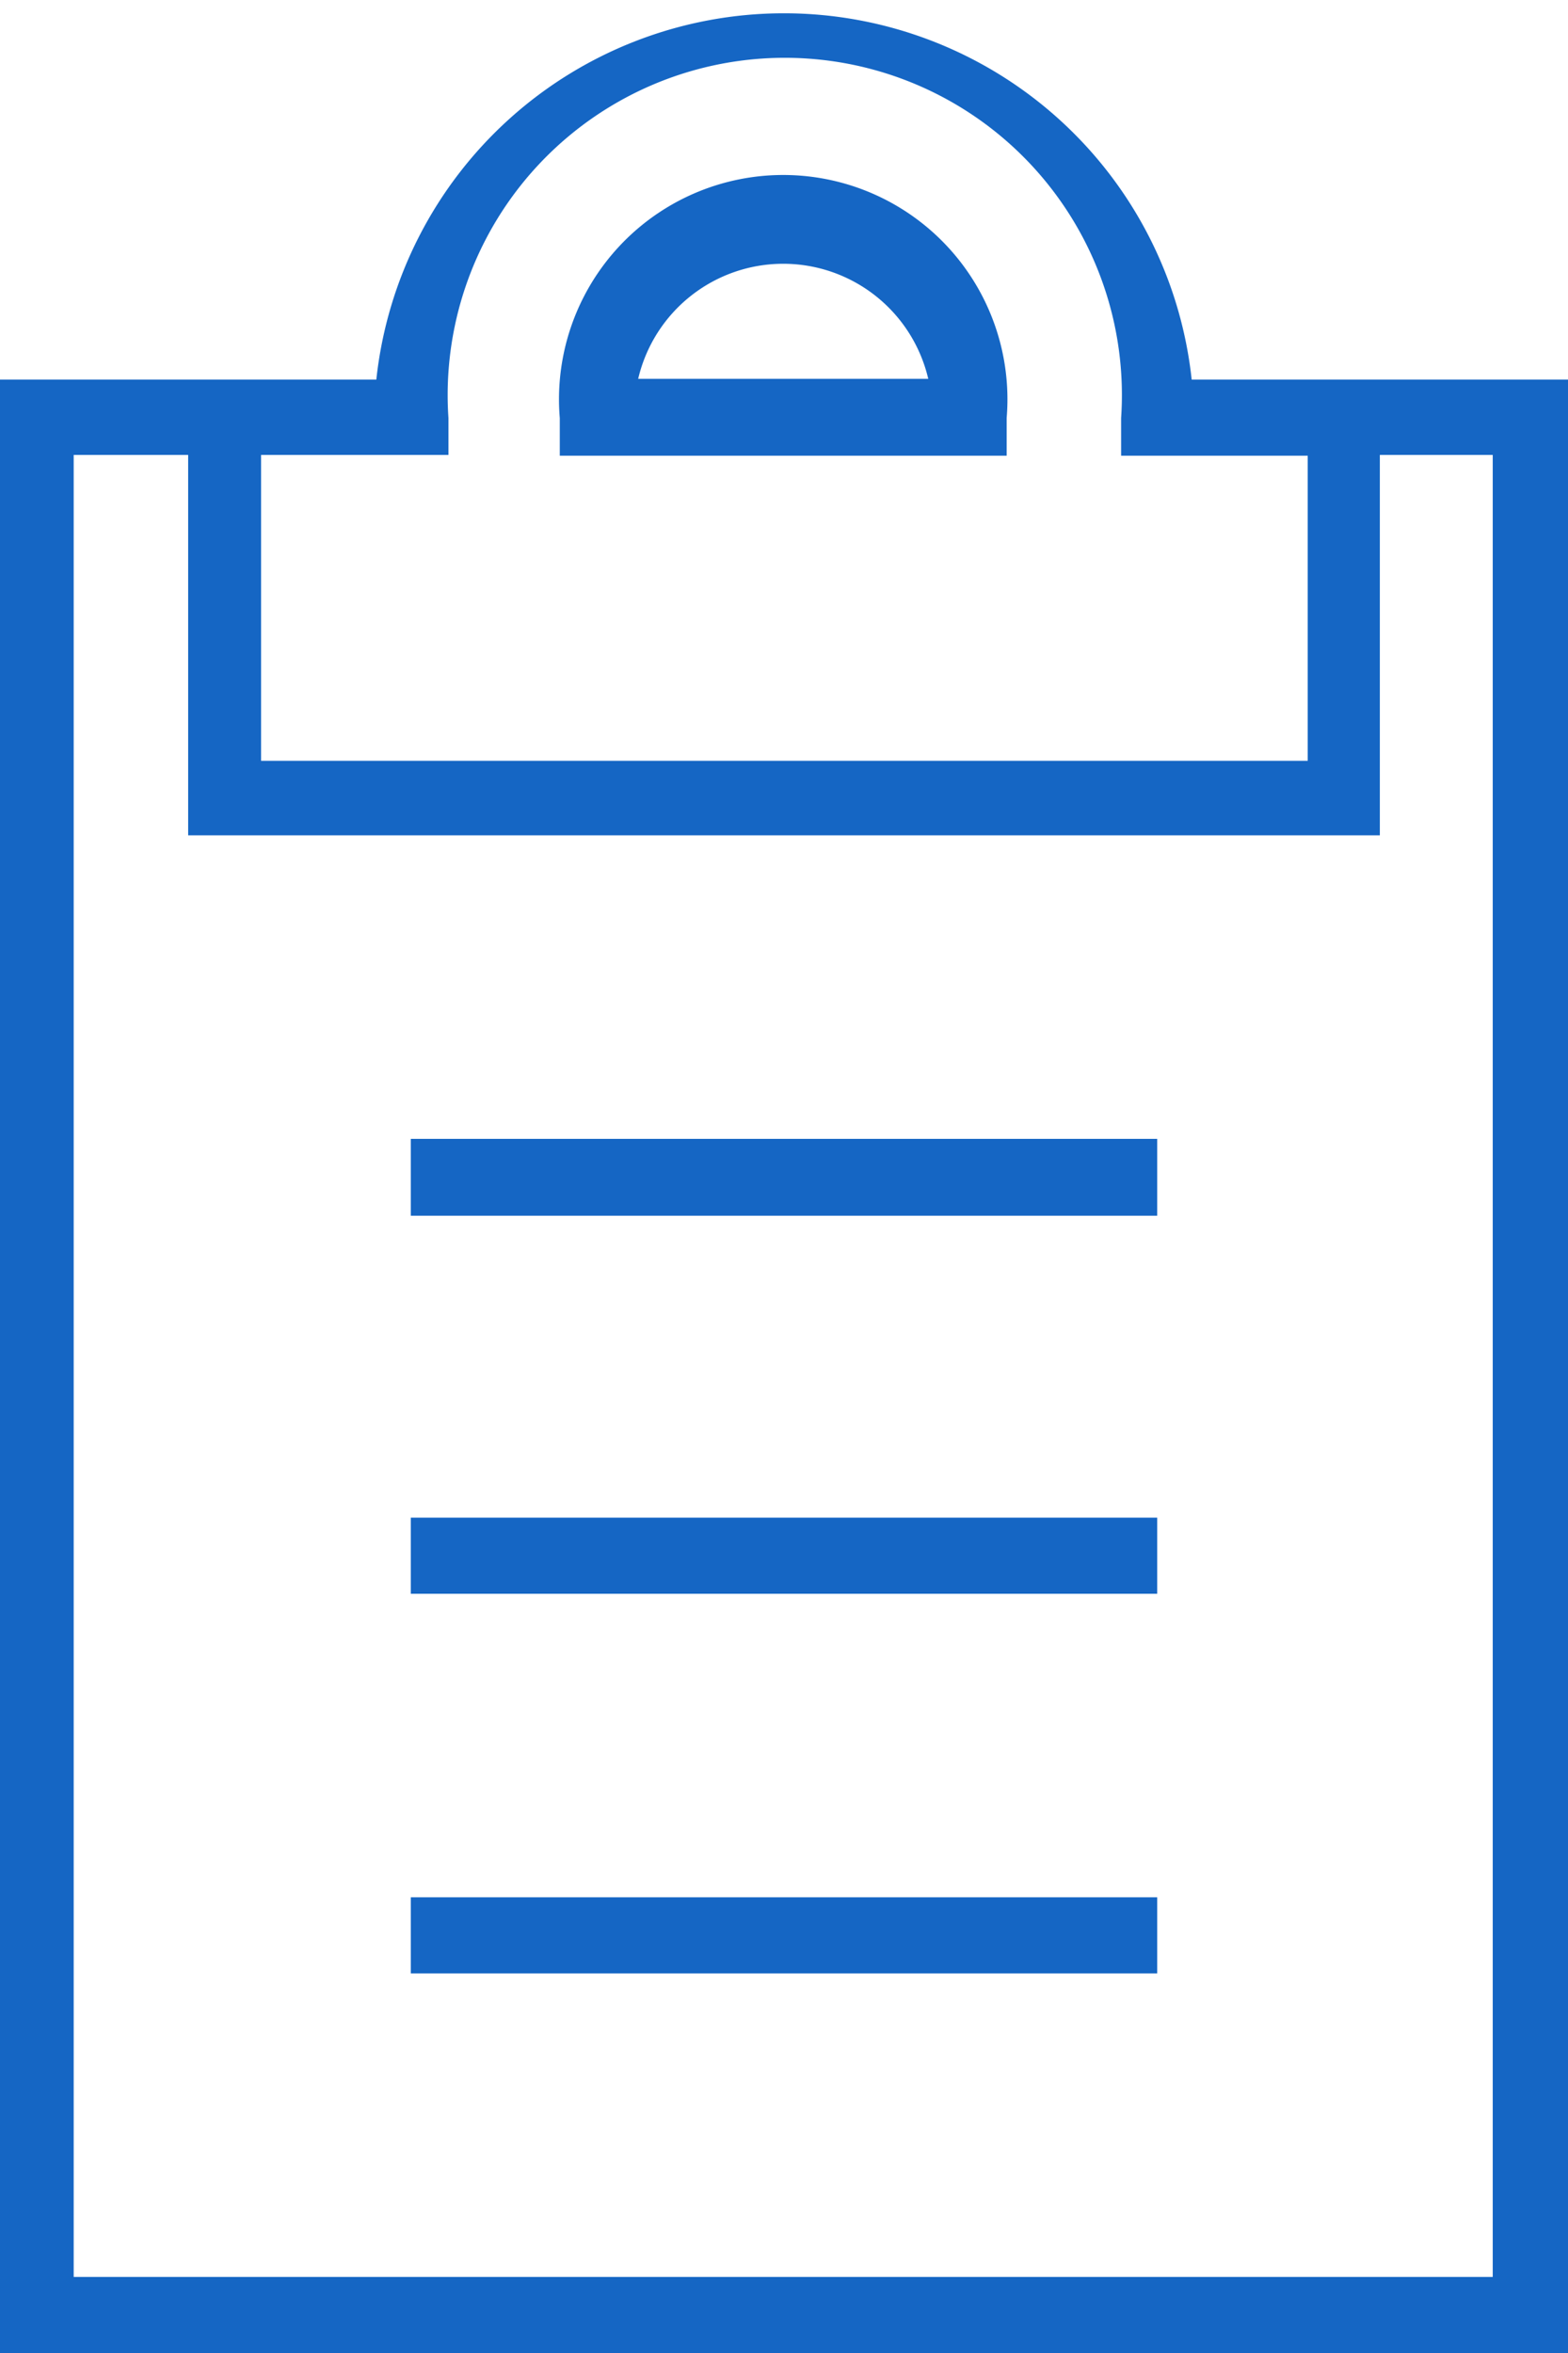 <svg xmlns="http://www.w3.org/2000/svg" width="20" height="30"><defs><style>.cls-1 { fill: #1566c4; fill-rule: evenodd; }</style></defs><path id="l_3" d="M17.6 4.84h-2.4a5.23 5.23 0 0 0-10.4 0H0V30h20V4.84h-2.4zM5.25 5.8h.47v-.47a4.3 4.3 0 1 1 8.58 0v.48h2.38V9.7H3.33V5.8h1.9zm13.8 23.23H.94V5.8H2.4v4.85H17.6V5.8h1.44v23.23zM5.24 15.5h9.52v-.98H5.24v.97zm0 4.82h9.52v-.97H5.24v.97zm0 4.84h9.52v-.97H5.24v.96zm7.6-19.83a2.86 2.86 0 1 0-5.7 0v.48h5.7v-.47zm-4.7-.5a1.9 1.9 0 0 1 3.7 0h-3.7z" class="cls-1"/></svg>